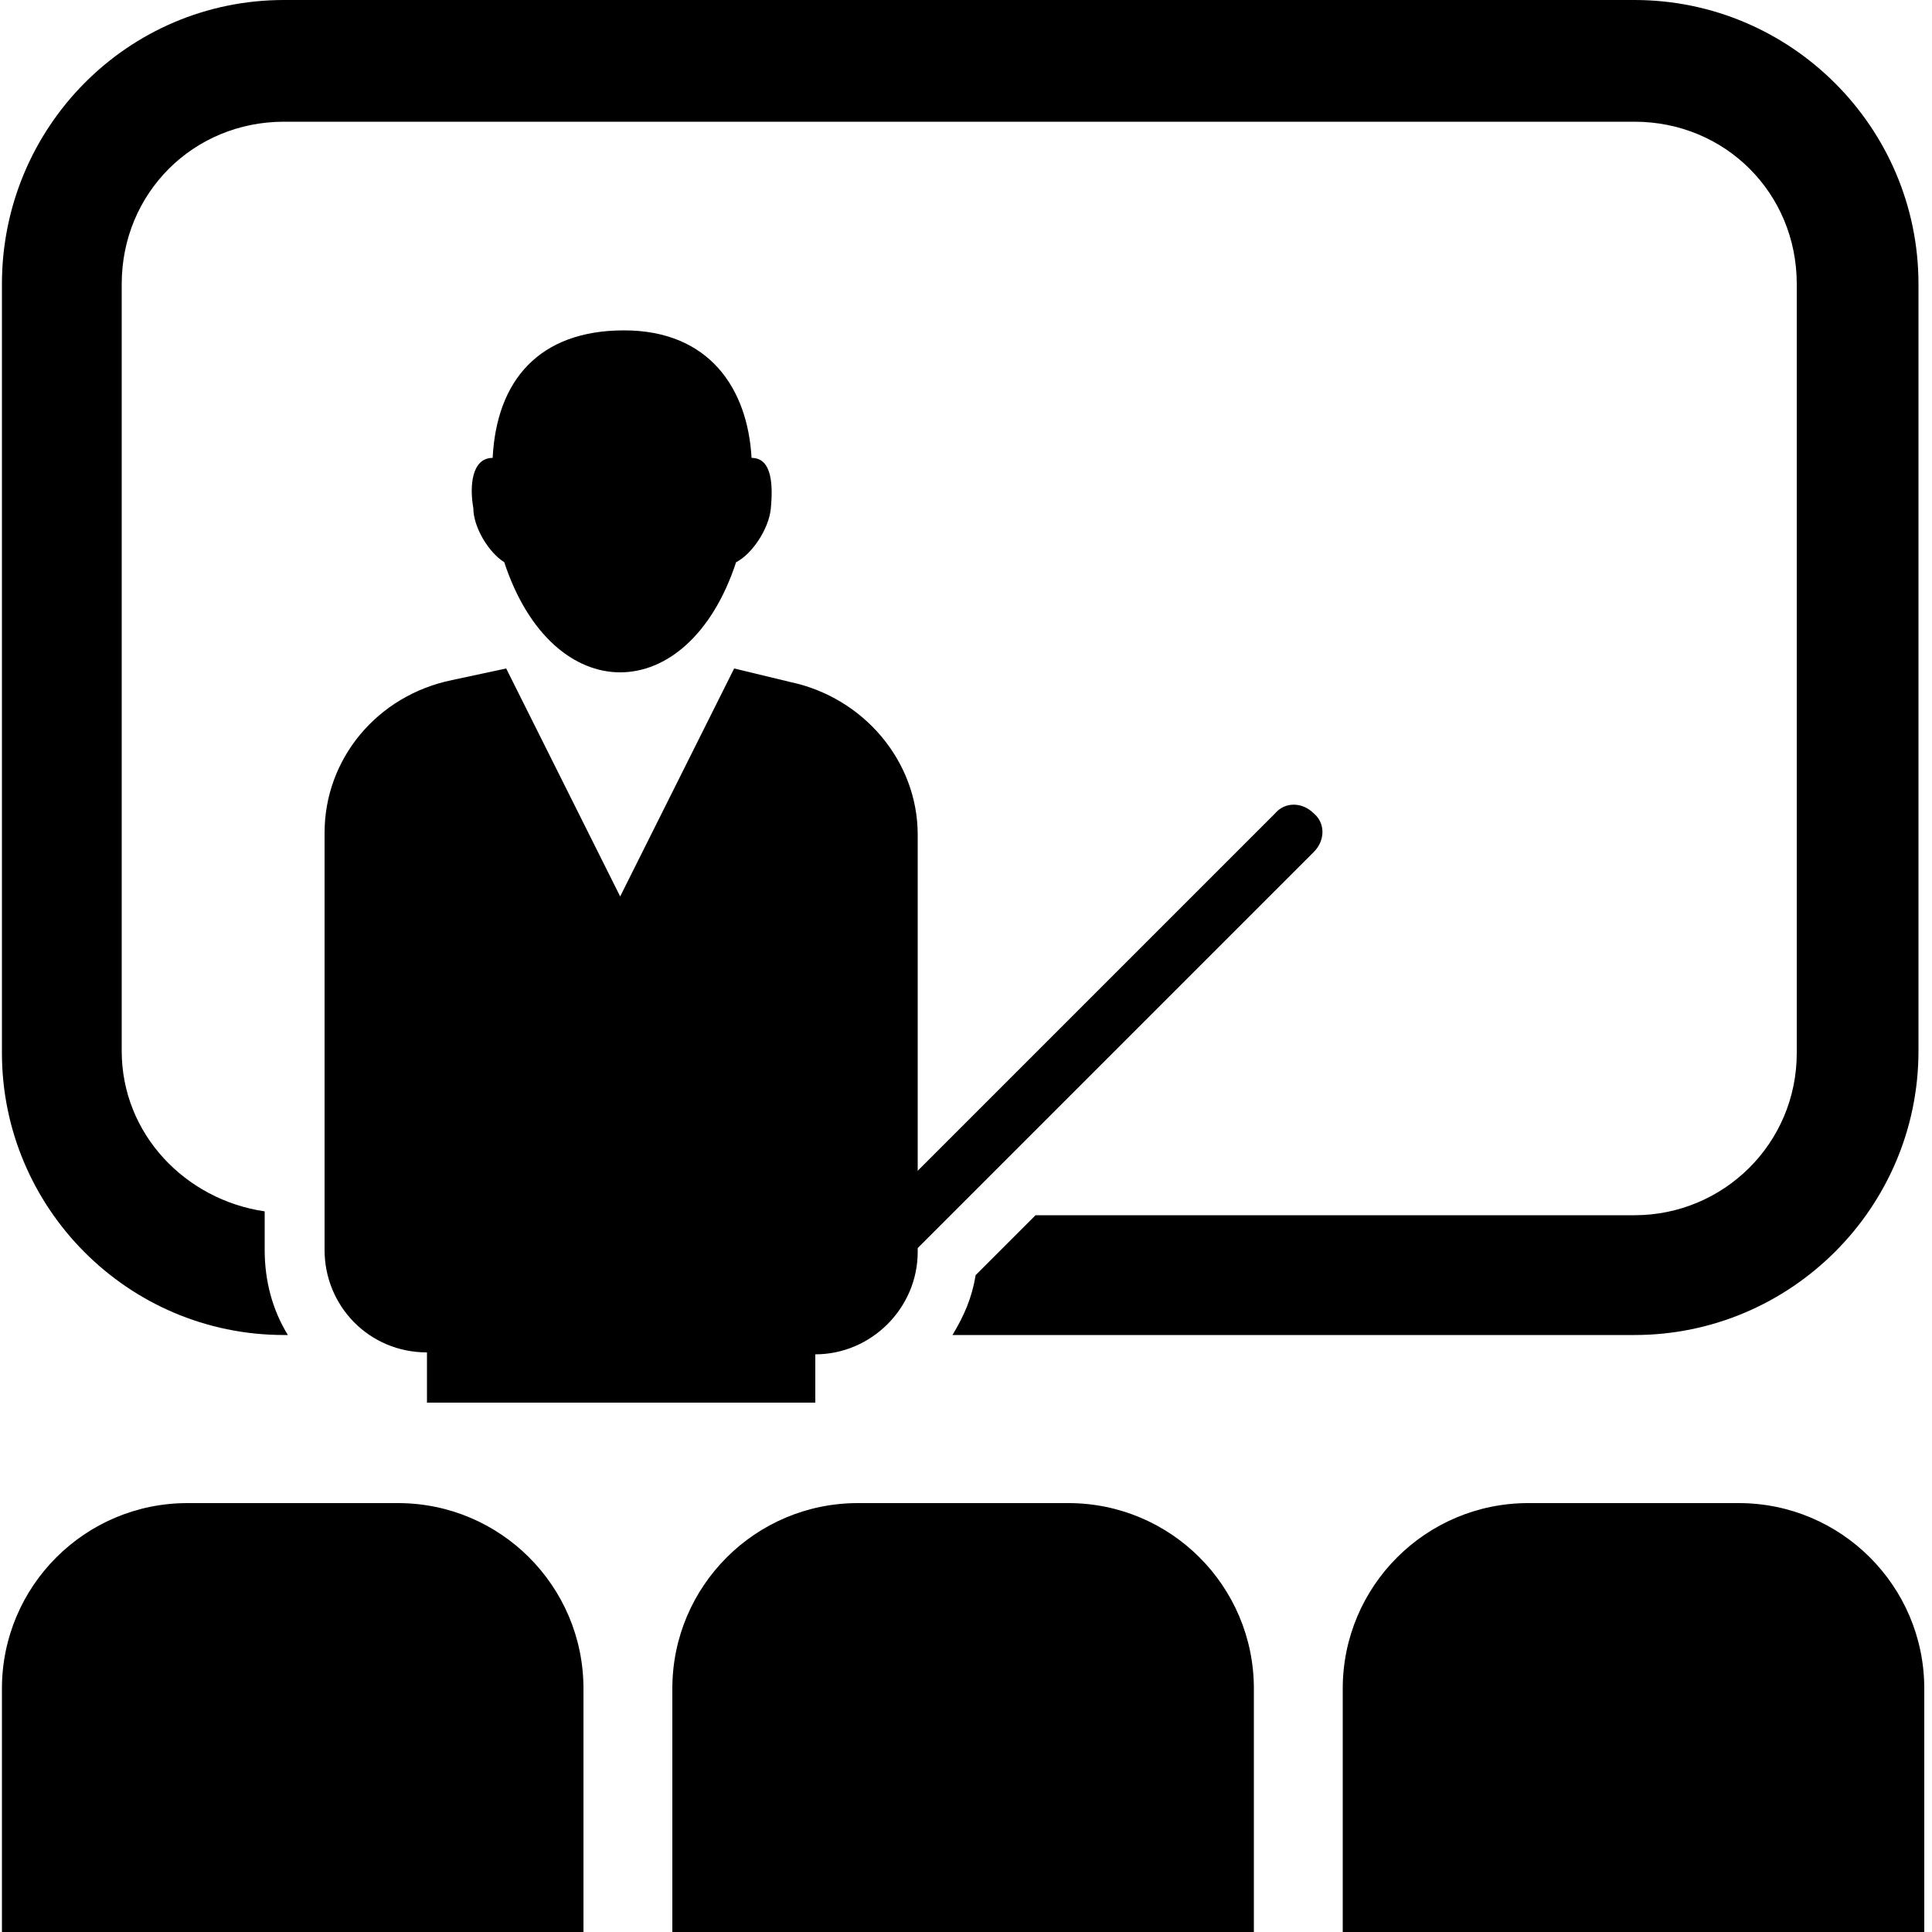 <?xml version="1.0" standalone="no"?><!DOCTYPE svg PUBLIC "-//W3C//DTD SVG 1.1//EN" "http://www.w3.org/Graphics/SVG/1.1/DTD/svg11.dtd"><svg t="1623121271106" class="icon" viewBox="0 0 1024 1024" version="1.1" xmlns="http://www.w3.org/2000/svg" p-id="99843" xmlns:xlink="http://www.w3.org/1999/xlink" width="24" height="24"><defs><style type="text/css"></style></defs><path d="M267.264 297.984c25.6 77.824 97.28 77.824 122.88 0 8.192-4.096 17.408-17.408 18.432-28.672 1.024-11.264 1.024-26.624-10.24-26.624-2.048-36.864-22.528-67.584-67.584-67.584-45.056 0-67.584 26.624-69.632 67.584-11.264 0-12.288 15.36-10.24 26.624 0 10.24 8.192 23.552 16.384 28.672z" p-id="99844"></path><path d="M432.128 744.448v-26.624c29.696 0 54.272-24.576 54.272-54.272v-2.048L696.32 451.584c6.144-6.144 6.144-15.36 0-20.48-6.144-6.144-15.36-6.144-20.48 0L486.4 620.544V442.368c0-38.912-28.672-72.704-67.584-80.896l-29.696-7.168-60.416 120.832-60.416-120.832-28.672 6.144c-39.936 8.192-67.584 41.984-67.584 80.896v221.184c0 29.696 23.552 54.272 54.272 54.272v26.624h205.824z" p-id="99845"></path><path d="M150.528 707.584h2.048c-8.192-13.312-12.288-28.672-12.288-45.056v-20.48c-41.984-6.144-75.776-40.96-75.776-84.992V150.528c0-48.128 37.888-86.016 86.016-86.016h715.776c48.128 0 86.016 37.888 86.016 86.016v407.552c0 48.128-38.912 86.016-86.016 86.016h-317.44L517.12 675.84c-2.048 12.288-6.144 21.504-12.288 31.744h361.472c82.944 0 150.528-67.584 150.528-150.528V150.528C1016.832 67.584 949.248 0 866.304 0H150.528C67.584 0 1.024 67.584 1.024 150.528v407.552c0 81.92 66.56 149.504 149.504 149.504zM921.6 796.672H809.984c-54.272 0-98.304 44.032-98.304 98.304V1024h308.224V894.976c0-54.272-44.032-98.304-98.304-98.304zM210.944 796.672H99.328c-54.272 0-98.304 44.032-98.304 98.304V1024h308.224V894.976c0-54.272-44.032-98.304-98.304-98.304zM566.272 796.672H454.656c-54.272 0-98.304 44.032-98.304 98.304V1024h308.224V894.976c0-54.272-44.032-98.304-98.304-98.304z" p-id="99846"></path></svg>